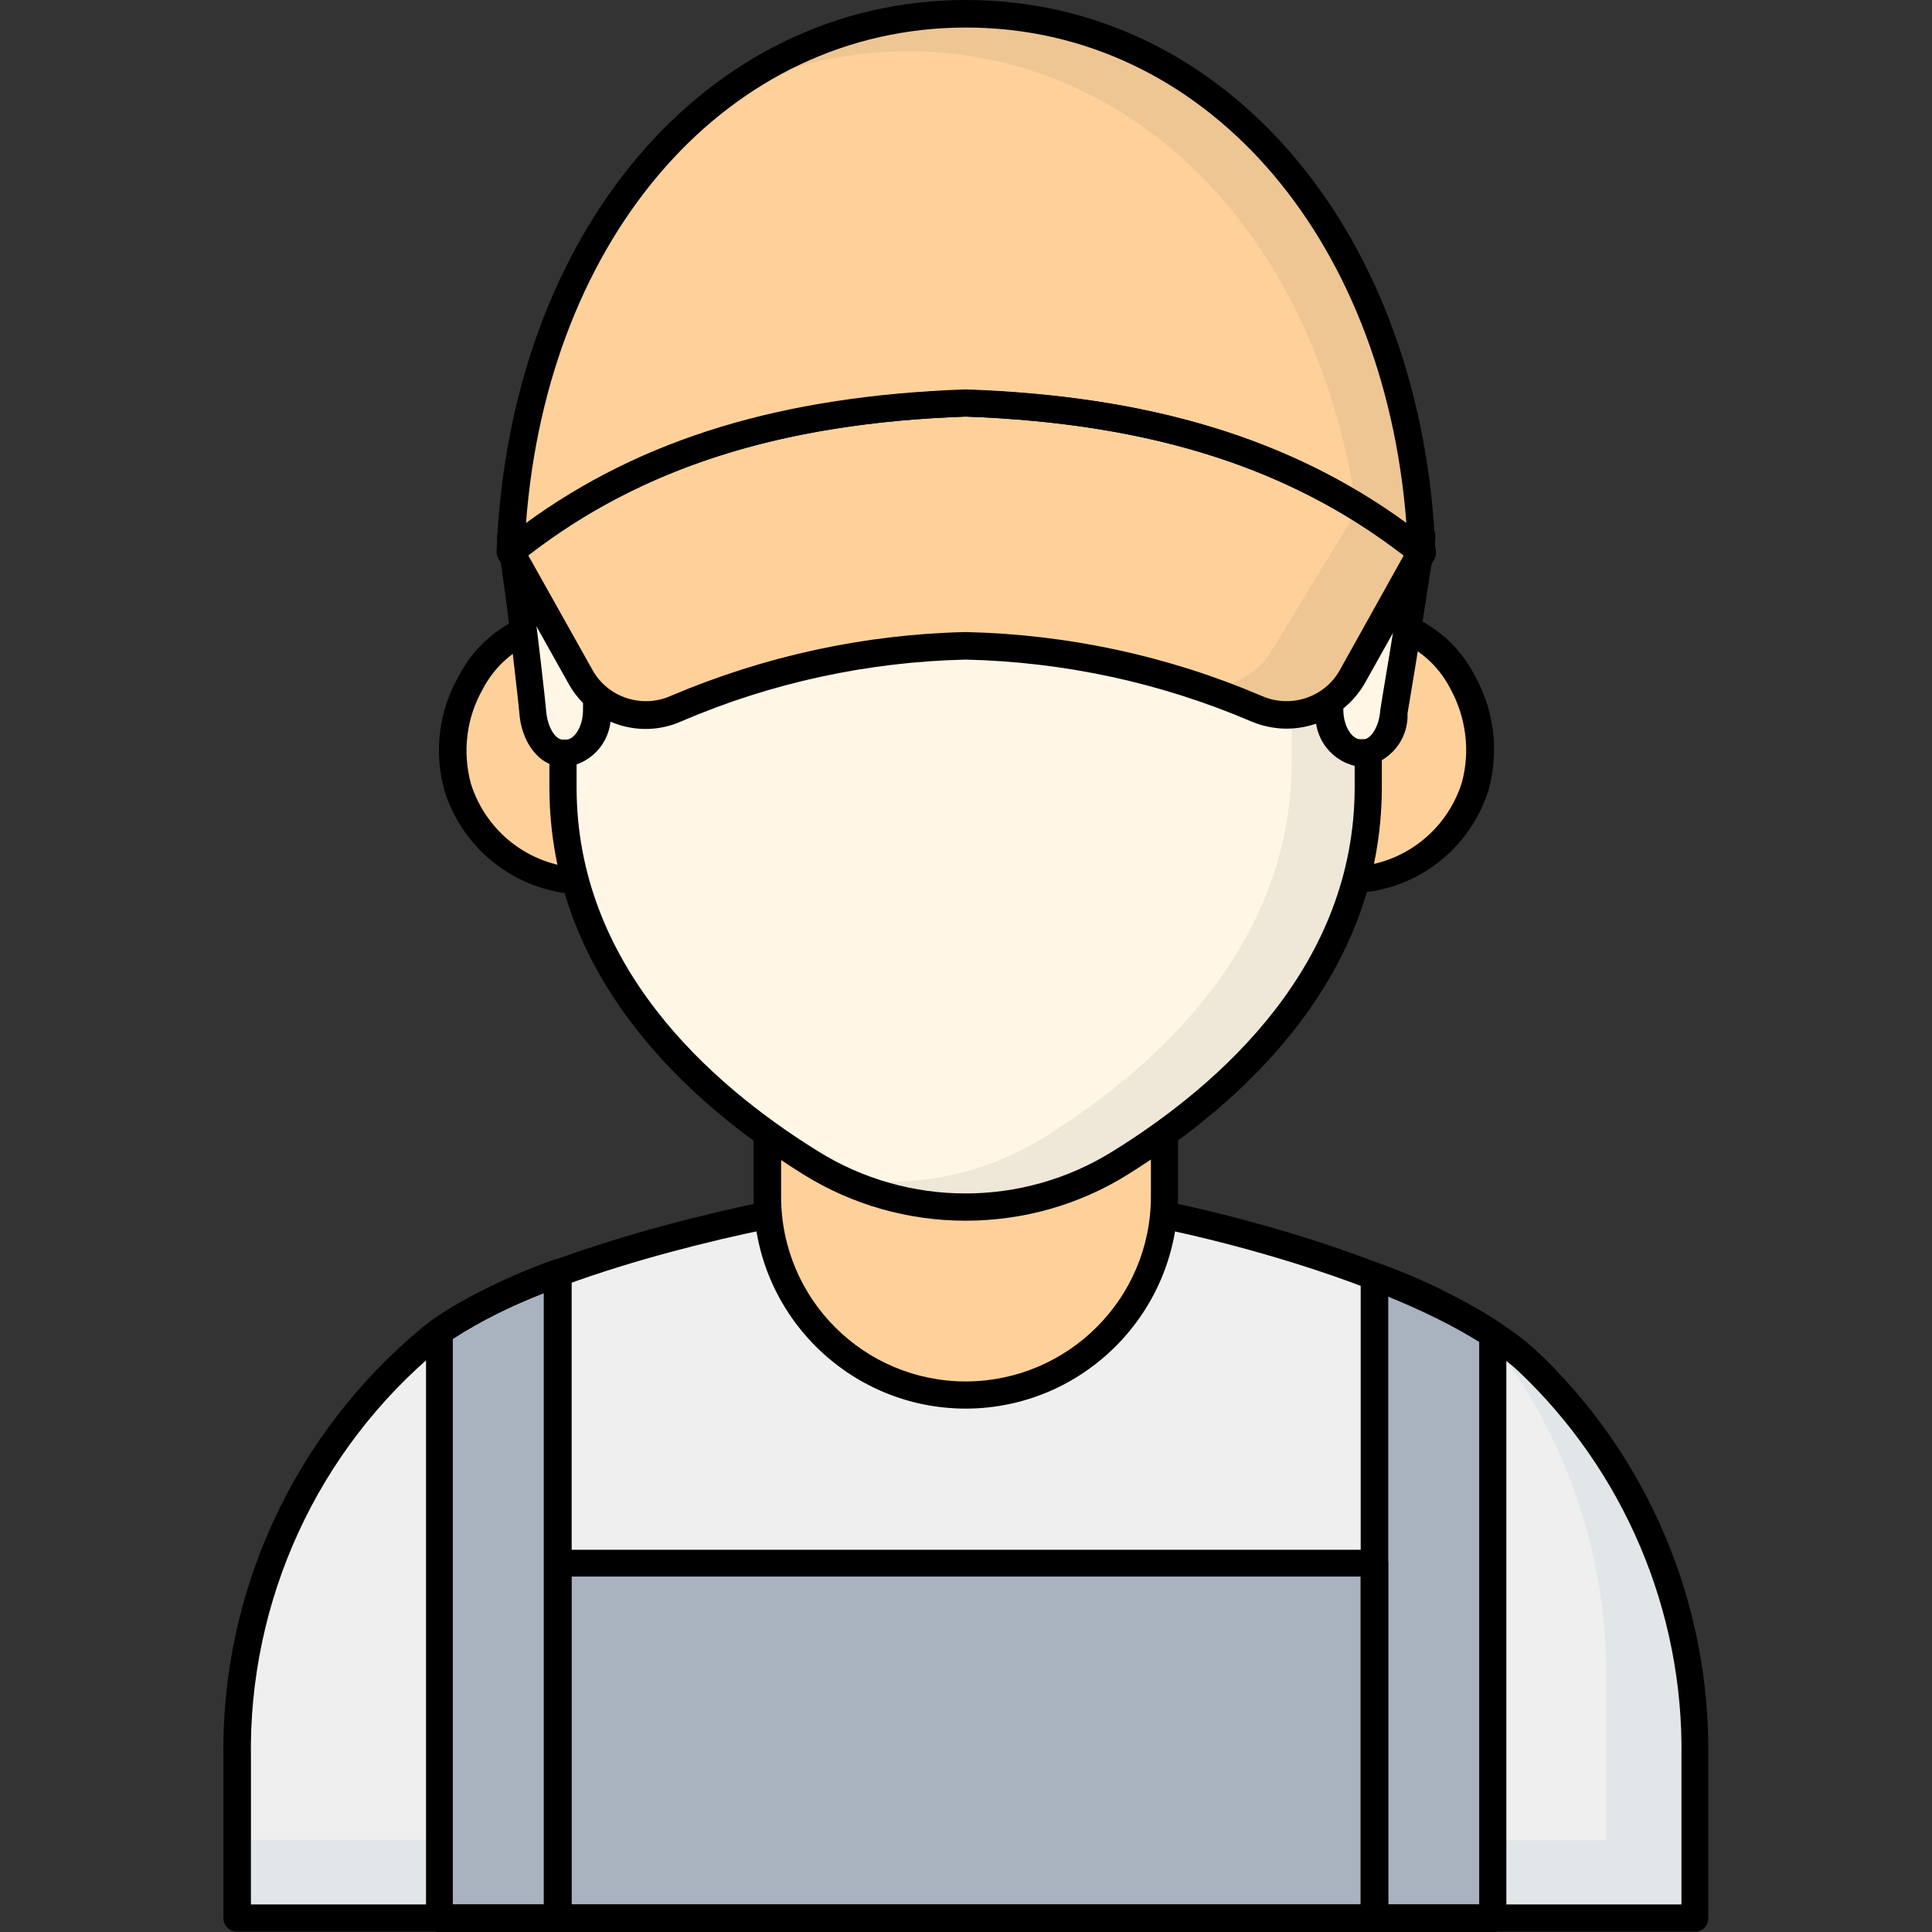 <?xml version="1.0" encoding="utf-8"?>
<!-- Generator: Adobe Illustrator 24.1.0, SVG Export Plug-In . SVG Version: 6.00 Build 0)  -->
<svg version="1.1" id="Capa_1" xmlns="http://www.w3.org/2000/svg" xmlns:xlink="http://www.w3.org/1999/xlink" x="0px" y="0px"
	 viewBox="0 0 512 512" style="enable-background:new 0 0 512 512;" xml:space="preserve">
<rect x="0" y="0" width="512" height="512" fill="#333333" stroke="none"/>
<style type="text/css">
	.st0{fill:#EEEFEE;}
	.st1{fill:#A9B2BF;}
	.st2{fill:#E1E6E9;}
	.st3{fill:#FED19A;}
	.st4{fill:#FFF6E6;}
	.st5{opacity:0.1;fill:#606060;}
</style>
<path class="st0" d="M299,320.2c30.2,5.2,83.7,20.4,105.6,40.3c29,27.2,45.2,65.4,44.6,105.2v42.6H62.8V466
	c-0.5-42.9,18.3-83.8,51.3-111.3c21-17,71.7-29.8,98.9-34.5"/>
<path class="st1" d="M127.1,414.2h257.7v94.1H127.1V414.2z"/>
<path class="st1" d="M395.6,508.4V353.6c-9.8-6.3-20.4-11.4-31.3-15.4v170.2H395.6z"/>
<path class="st1" d="M116.4,508.4V352.8c9.8-6.4,20.3-11.6,31.3-15.4v171H116.4z"/>
<path class="st2" d="M404.7,360.4c-3.8-3.4-7.9-6.4-12.3-8.8c21.8,26.2,33.6,59.4,33.3,93.5v42.6h-27v20.7h50.6v-42.6
	C449.8,425.9,433.6,387.7,404.7,360.4z"/>
<path class="st2" d="M62.8,487.6h50.7v20.7H62.8L62.8,487.6z"/>
<path class="st1" d="M119.4,487.6h273.3v20.7H119.4V487.6z"/>
<g>
	<path d="M364.2,512H147.8c-2,0-3.6-1.6-3.6-3.6v-94.1c0-2,1.6-3.6,3.6-3.6h216.5c2,0,3.6,1.6,3.6,3.6v94.1
		C367.9,510.4,366.2,512,364.2,512z M151.4,504.7h209.2v-86.9H151.4V504.7z"/>
	<path d="M395.6,512h-31.4c-2,0-3.6-1.6-3.6-3.6V338.2c0-1.2,0.6-2.3,1.6-3c1-0.7,2.2-0.8,3.3-0.4c11.3,4,22,9.3,32.1,15.8
		c1,0.7,1.6,1.8,1.6,3v154.8C399.2,510.4,397.6,512,395.6,512z M367.9,504.7H392V355.5c-7.7-4.7-15.7-8.8-24.1-12.1V504.7z"/>
	<path d="M147.8,512h-31.3c-2,0-3.6-1.6-3.6-3.6V352.8c0-1.2,0.6-2.3,1.6-3c10-6.6,20.8-11.9,32.1-15.9c1.9-0.7,4,0.3,4.7,2.2
		c0.1,0.4,0.2,0.8,0.2,1.2v171C151.4,510.4,149.8,512,147.8,512z M120,504.7h24.1V342.7c-8.4,3.2-16.5,7.3-24.1,12.1V504.7z"/>
	<path d="M449.2,511.9H62.8c-2,0-3.6-1.6-3.6-3.6V466c-0.7-44,18.7-86,52.6-114.1c22.2-18,75.5-30.9,100.5-35.3
		c2-0.3,3.8,1.1,4.1,3.1c0.3,1.9-1,3.7-2.9,4.1c-24.4,4.2-76.1,16.7-97.2,33.8C84.2,384.2,65.8,424.1,66.5,466v38.7h379.1v-39
		c0.6-38.7-15.2-75.9-43.4-102.5c-21.3-19.4-75-34.5-103.8-39.4c-2-0.3-3.4-2.1-3.1-4.1c0.3-2,2.1-3.4,4.1-3.1c0.1,0,0.1,0,0.2,0
		c30.8,5.3,84.8,20.6,107.4,41.2c29.7,27.9,46.3,67.1,45.7,107.9v42.6C452.8,510.3,451.2,511.9,449.2,511.9L449.2,511.9z"/>
</g>
<path class="st3" d="M369.3,165.7c16.5,4.6,26.7,25.4,21.5,42.8c-4.4,14.2-17.2,24.1-32.1,24.8"/>
<path d="M358.8,237c-2,0-3.7-1.6-3.7-3.6c0-2,1.6-3.7,3.6-3.7c13.3-0.7,24.7-9.6,28.7-22.3c2.3-8.4,1.1-17.4-3.1-25
	c-3.3-6.4-9-11.2-15.9-13.4c-1.9-0.6-3-2.6-2.4-4.5c0.6-1.9,2.5-3,4.4-2.5c8.8,2.6,16.1,8.7,20.3,16.8c5.3,9.3,6.6,20.3,3.8,30.5
	c-4.9,15.7-19,26.6-35.4,27.4L358.8,237z"/>
<path class="st3" d="M142.7,165.7c-16.5,4.6-26.7,25.4-21.5,42.8c4.4,14.2,17.2,24.1,32.1,24.8"/>
<path d="M153.3,237h-0.1c-16.4-0.8-30.5-11.8-35.4-27.4c-2.9-10.3-1.5-21.3,3.8-30.5c4.2-8.1,11.5-14.2,20.3-16.8
	c1.9-0.5,3.9,0.7,4.4,2.6c0.5,1.9-0.6,3.8-2.5,4.4c-6.9,2.1-12.6,7-15.9,13.4c-4.3,7.6-5.4,16.5-3.1,25c4,12.7,15.4,21.6,28.7,22.3
	c2,0,3.6,1.7,3.6,3.7C156.9,235.5,155.3,237.1,153.3,237L153.3,237z"/>
<path class="st3" d="M308.6,317.1v-25.3H203.4v25.3c0,29.1,23.6,52.7,52.6,52.7c0.1,0,0.1,0,0.2,0
	C285.2,369.6,308.6,346,308.6,317.1z"/>
<path d="M256,373.3c-31.1,0-56.3-25.2-56.3-56.3v-25.3c0-2,1.6-3.6,3.6-3.6h105.3c2,0,3.6,1.6,3.6,3.6v25.3
	c-0.1,31-25.1,56.1-56,56.3H256z M207,295.4v21.7c0,27.1,21.9,49,49,49c0,0,0,0,0,0h0.2c27-0.2,48.8-22.1,48.8-49v-21.7L207,295.4z"
	/>
<path class="st4" d="M362.7,148.7v59.9c0,48.4-35.6,80.9-65.8,99.6c-25.1,15.7-56.9,15.7-82,0c-30.2-18.7-65.7-51.2-65.7-99.6v-59.9
	"/>
<path class="st5" d="M362.8,148.7v59.9c0,48.4-35.6,80.9-65.8,99.6c-22.7,14.3-51.3,15.7-75.3,3.7c19,3.5,38.5-0.3,54.9-10.4
	c30.1-18.8,65.7-51.2,65.7-99.6v-53.1L362.8,148.7z"/>
<path d="M255.9,323.5c-15.2,0-30-4.2-42.9-12.2c-30.7-19.1-67.4-52.4-67.4-102.7v-59.9c0-2,1.6-3.6,3.6-3.6c2,0,3.6,1.6,3.6,3.6
	v59.9c0,46.9,34.8,78.4,64,96.5c23.9,14.9,54.2,14.9,78.1,0c29.2-18.1,64.1-49.7,64.1-96.5v-59.9c0-2,1.6-3.6,3.6-3.6
	c2,0,3.6,1.6,3.6,3.6v59.9c0,50.2-36.7,83.6-67.4,102.7C286,319.3,271.1,323.5,255.9,323.5L255.9,323.5z"/>
<path class="st4" d="M135.3,142.1c3.7,24.6,5.8,46.3,5.8,46.3c0.4,6.4,3.9,11.2,8,11.2h1c4.1,0,7.9-4.8,8-11.1
	c-0.1-16.5,1.4-32.9,4.5-49.1L135.3,142.1z"/>
<path d="M150.2,203.2h-1c-6.1,0-11.1-6.3-11.6-14.6c0-0.1-2.2-21.8-5.8-46c-0.3-2,1.1-3.8,3-4.1c0.1,0,0.1,0,0.2,0l27.3-2.8
	c2-0.2,3.8,1.2,4,3.2c0,0.4,0,0.8-0.1,1.2c-3,16-4.4,32.2-4.4,48.4C162.5,195.7,157.4,202.2,150.2,203.2L150.2,203.2z M139.4,145.3
	c3.3,22.8,5.3,42.5,5.3,42.7c0.3,4.7,2.5,8,4.4,8h1c1.8,0,4.3-2.9,4.4-7.6c0-15.1,1.2-30.1,3.6-45L139.4,145.3z"/>
<path class="st4" d="M376.7,142.1c-3.7,24.6-7.4,46.3-7.4,46.3c-0.4,6.4-3.9,11.2-8,11.2h-1c-4.1,0-7.9-4.8-8-11.1
	c0.1-16.5-1.4-32.9-4.5-49.1L376.7,142.1z"/>
<path d="M361.3,203.2h-1c-7.2-1-12.3-7.5-11.6-14.7c0.1-16.2-1.4-32.4-4.4-48.4c-0.3-1.1,0-2.3,0.8-3.2c0.8-0.9,1.9-1.3,3.1-1.2
	l28.9,2.8c2,0.2,3.5,2,3.3,4c0,0.1,0,0.1,0,0.2c-3.7,24.7-7.4,46.4-7.4,46.4C373.3,196,368.3,202.1,361.3,203.2L361.3,203.2z
	 M352.4,143.3c2.3,14.9,3.5,29.9,3.6,45c0.1,4.7,2.6,7.6,4.4,7.6h1c1.8,0,4.1-3.2,4.4-7.8c0-0.4,3.4-19.9,6.9-42.8L352.4,143.3z"/>
<path class="st3" d="M256,3.6c65.2,0,117.5,57.6,120.7,142.7c-34.9-28-75.6-37.9-120.7-39.5c-45.1,1.6-85.8,11.4-120.7,39.5
	C138.5,61.2,190.8,3.6,256,3.6z"/>
<path class="st5" d="M376.8,146.3c-5.6-4.5-11.4-8.6-17.5-12.3C348.5,61.3,299.9,13.6,240.6,13.6c-17.5,0-34.8,4.3-50.3,12.5
	C209.1,11.5,232.2,3.6,256,3.6C321.2,3.6,373.5,61.2,376.8,146.3L376.8,146.3z"/>
<path class="st3" d="M256,106.8c45.1,1.6,85.8,11.4,120.7,39.5l-18.6,33.2c-5,8.9-16,12.4-25.3,8.2c-24.3-10.4-50.4-16-76.8-16.6
	c-26.4,0.6-52.5,6.2-76.8,16.6c-9.3,4.2-20.3,0.6-25.3-8.2l-18.6-33.2C170.2,118.3,210.9,108.4,256,106.8L256,106.8z"/>
<path class="st5" d="M355.7,131.9c1.4,1,2.7,2,4.1,3.1l-22.6,37.1c-4.9,8.6-15.4,12.2-24.5,8.4l4,1c5.5,1.8,10.9,3.9,16.2,6.2
	c9.3,4.2,20.3,0.6,25.3-8.3l18.6-33.2C370.1,141,363,136.1,355.7,131.9L355.7,131.9z"/>
<path d="M376.7,149.9c-0.8,0-1.6-0.3-2.3-0.8c-30.7-24.6-68.3-36.9-118.6-38.7c-50,1.8-87.7,14.1-118.3,38.7c-1.6,1.3-3.8,1-5.1-0.6
	c-0.5-0.7-0.8-1.5-0.8-2.4C134.9,61.5,187.2,0,256,0s121.1,61.5,124.4,146.1c0.1,2-1.5,3.7-3.5,3.8
	C376.8,149.9,376.7,149.9,376.7,149.9L376.7,149.9z M255.9,103.2c48.7,1.7,86,13,116.8,35.4C366.8,62,318.7,7.3,256,7.3
	S145.2,62,139.4,138.6C170.1,116.2,207.4,104.9,255.9,103.2z"/>
<path d="M341,193.1c-3.3,0-6.6-0.7-9.6-2c-23.9-10.2-49.5-15.7-75.5-16.3c-25.9,0.6-51.4,6.1-75.2,16.3c-11,5-24,0.7-29.9-9.7
	l-18.6-33.2c-0.9-1.5-0.5-3.5,0.9-4.6c31.9-25.6,71-38.4,122.9-40.3h0.3c51.9,1.8,90.9,14.6,122.9,40.3c1.4,1.1,1.8,3.1,0.9,4.6
	l-18.6,33.2C357.2,188.6,349.4,193.1,341,193.1L341,193.1z M255.9,167.5c27,0.6,53.6,6.3,78.4,16.9c7.6,3.4,16.6,0.5,20.7-6.7
	l17-30.5c-30.2-23.3-67.2-35-116-36.8c-48.9,1.7-85.9,13.5-116,36.8l17.1,30.5c4.1,7.2,13.1,10.1,20.7,6.7
	C202.5,173.9,229,168.1,255.9,167.5L255.9,167.5z"/>
</svg>
